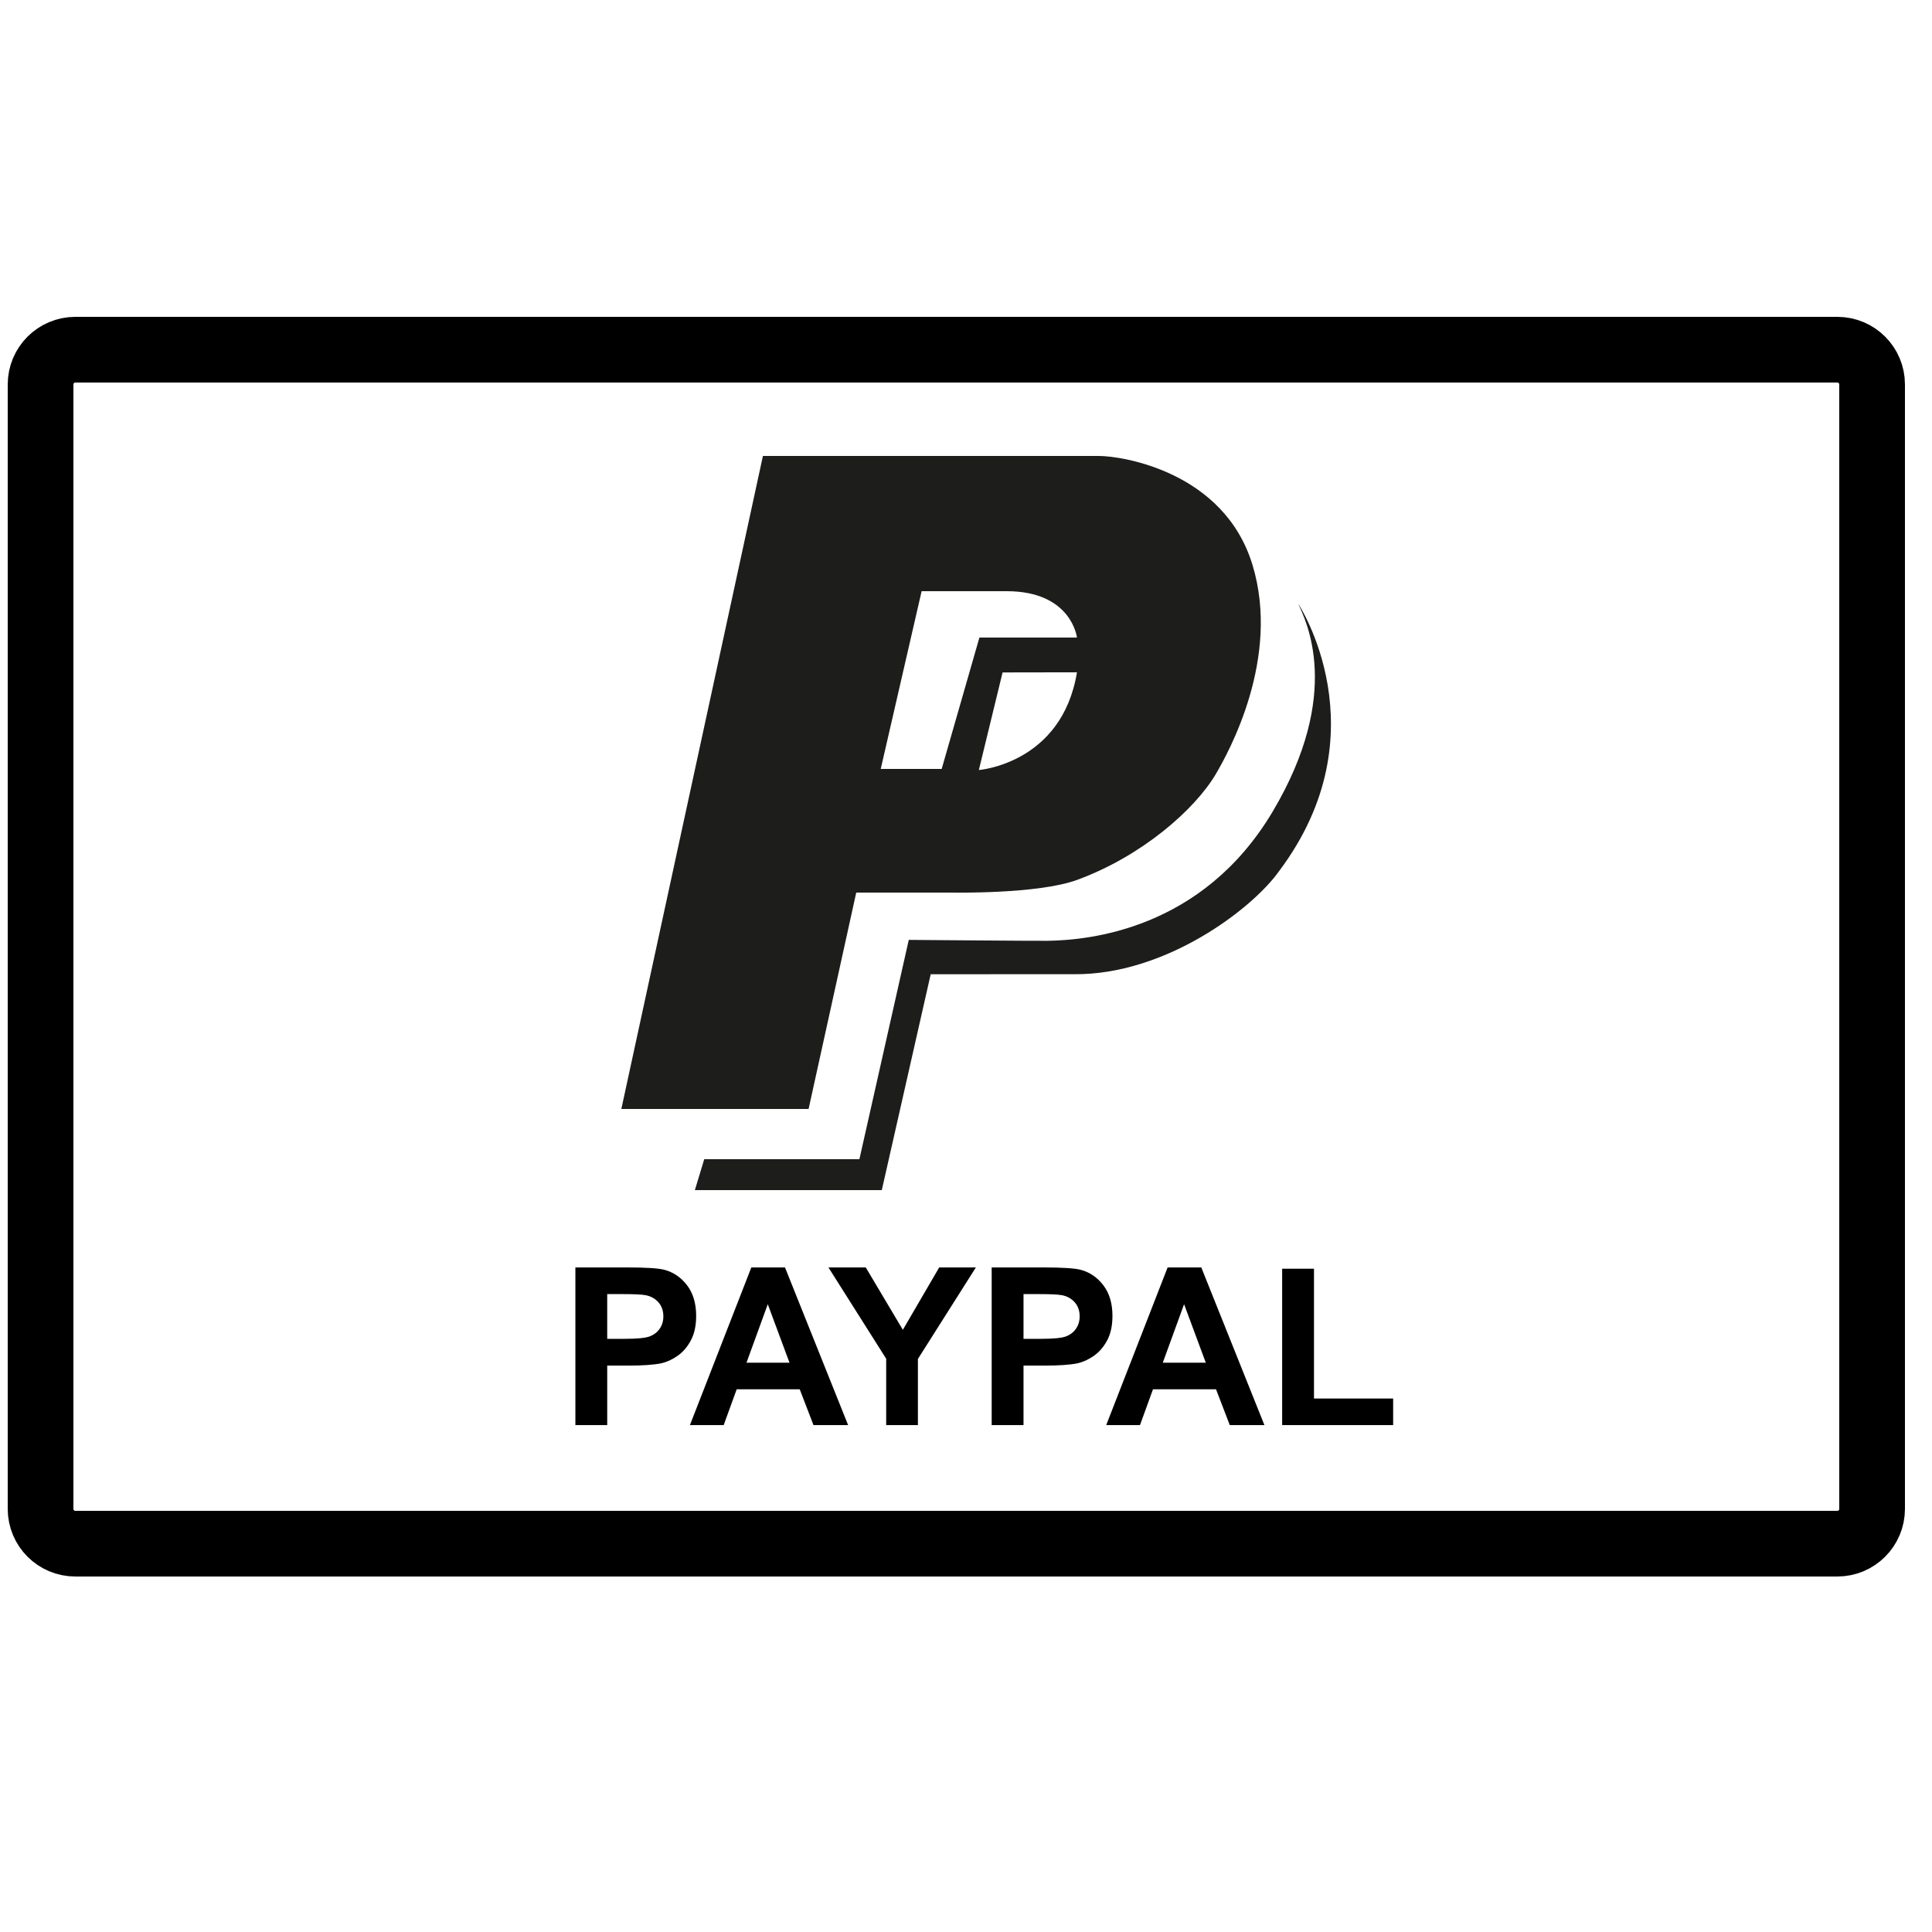 <?xml version="1.0" encoding="utf-8"?>
<!-- Generator: Adobe Illustrator 16.0.0, SVG Export Plug-In . SVG Version: 6.00 Build 0)  -->
<!DOCTYPE svg PUBLIC "-//W3C//DTD SVG 1.1//EN" "http://www.w3.org/Graphics/SVG/1.1/DTD/svg11.dtd">
<svg version="1.1" xmlns="http://www.w3.org/2000/svg" xmlns:xlink="http://www.w3.org/1999/xlink" x="0px" y="0px" width="500px"
	 height="500px" viewBox="0 0 500 500" style="enable-background:new 0 0 500 500;" xml:space="preserve">
<style type="text/css">
<![CDATA[
	.st0{fill:#EB001B;}
	.st1{fill:#1D1D1B;}
	.st2{opacity:0.45;fill:none;stroke:#000000;stroke-width:24;stroke-miterlimit:10;}
	.st3{opacity:0.45;fill:none;stroke:#000000;stroke-width:33;stroke-miterlimit:10;}
	.st4{fill:#211E1F;}
	.st5{fill:none;stroke:#000000;stroke-width:10;stroke-miterlimit:10;}
	.st6{fill:url(#path10283_1_);}
	.st7{fill:#231F20;}
	.st8{fill:none;stroke:#000000;stroke-width:17;stroke-linejoin:round;stroke-miterlimit:10;}
	.st9{fill:#F79410;}
	.st10{fill:#F79E1B;}
	.st11{clip-path:url(#SVGID_2_);}
	.st12{fill:#FF5F00;}
	.st13{fill:#FFFFFF;}
	.st14{fill:none;}
	.st15{fill:none;stroke:#000000;stroke-width:18;stroke-miterlimit:10;}
	.st16{fill:#FFFFFF;stroke:#000000;stroke-width:18;stroke-miterlimit:10;}
	.st17{fill:#6C6BBD;}
	.st18{fill:#0079BE;}
	.st19{fill:#0099DF;}
	.st20{fill:#1D1D1B;stroke:#1D1D1B;stroke-width:4.665;stroke-miterlimit:10;}
	.st21{fill:none;stroke:#000000;stroke-width:26;stroke-miterlimit:10;}
	.st22{fill:#1D1D1B;stroke:#1D1D1B;stroke-width:6.221;stroke-miterlimit:10;}
	.st23{opacity:0.45;fill:none;stroke:#000000;stroke-width:30;stroke-miterlimit:10;}
	.st24{fill:none;stroke:#000000;stroke-width:17;stroke-linejoin:bevel;stroke-miterlimit:10;}
]]>
</style>
<g id="paypal_x5F_logo">
</g>
<g id="cheque">
</g>
<g id="carte">
</g>
<g id="cb">
</g>
<g id="paypal_1_">
	<path class="st24" d="M484.5,390.5c0,4.971-4.029,9-9,9h-456c-4.971,0-9-4.029-9-9v-291c0-4.971,4.029-9,9-9h456
		c4.971,0,9,4.029,9,9V390.5z"/>
	<g>
		<rect x="42.001" y="328" class="st14" width="422" height="48"/>
		<path d="M148.909,368.812V328.01h13.221c5.01,0,8.275,0.205,9.797,0.612c2.338,0.612,4.295,1.944,5.873,3.994
			c1.576,2.05,2.365,4.699,2.365,7.946c0,2.504-0.455,4.61-1.363,6.317c-0.91,1.708-2.064,3.048-3.466,4.021
			c-1.401,0.975-2.825,1.619-4.272,1.935c-1.967,0.39-4.814,0.584-8.544,0.584h-5.372v15.392H148.909z M157.147,334.912v11.578h4.51
			c3.246,0,5.417-0.213,6.512-0.641c1.095-0.426,1.953-1.094,2.575-2.004c0.621-0.908,0.933-1.966,0.933-3.172
			c0-1.484-0.437-2.709-1.309-3.674s-1.977-1.568-3.312-1.81c-0.983-0.185-2.959-0.278-5.928-0.278H157.147z"/>
		<path d="M219.492,368.812h-8.963l-3.562-9.269h-16.309l-3.368,9.269h-8.739l15.893-40.802h8.711L219.492,368.812z
			 M204.323,352.669l-5.622-15.141l-5.511,15.141H204.323z"/>
		<path d="M229.344,368.812v-17.173l-14.946-23.629h9.658l9.602,16.143l9.408-16.143h9.49l-15.002,23.686v17.116H229.344z"/>
		<path d="M256.646,368.812V328.01h13.221c5.01,0,8.275,0.205,9.797,0.612c2.338,0.612,4.295,1.944,5.873,3.994
			c1.576,2.05,2.365,4.699,2.365,7.946c0,2.504-0.455,4.61-1.363,6.317c-0.91,1.708-2.064,3.048-3.466,4.021
			c-1.401,0.975-2.825,1.619-4.272,1.935c-1.967,0.39-4.814,0.584-8.544,0.584h-5.372v15.392H256.646z M264.885,334.912v11.578h4.51
			c3.246,0,5.417-0.213,6.512-0.641c1.095-0.426,1.953-1.094,2.575-2.004c0.621-0.908,0.933-1.966,0.933-3.172
			c0-1.484-0.437-2.709-1.309-3.674s-1.977-1.568-3.312-1.81c-0.983-0.185-2.959-0.278-5.928-0.278H264.885z"/>
		<path d="M327.229,368.812h-8.963l-3.562-9.269h-16.309l-3.368,9.269h-8.739l15.893-40.802h8.711L327.229,368.812z
			 M312.061,352.669l-5.622-15.141l-5.511,15.141H312.061z"/>
		<path d="M331.821,368.812v-40.468h8.238v33.594h20.484v6.874H331.821z"/>
	</g>
	<g>
		<path class="st1" d="M221.593,231h24.74c0,0,22.231,0.441,32.385-3.27c16.837-6.153,30.565-18.271,35.959-27.447
			c3.252-5.533,16.822-29.917,9.462-54.101C316.779,122,290.309,118,284.396,118s-86.953,0-86.953,0l-36.64,169h48.459L221.593,231z
			 M253.326,199.279l6.142-25.254l19.25-0.033C274.828,197.649,253.326,199.279,253.326,199.279z M238.515,153h22.014
			c16.823,0,18.189,12,18.189,12h-25.247l-9.766,34h-15.771L238.515,153z"/>
		<path class="st1" d="M335.968,156.223c1.893,4.258,11.73,22.998-6.624,53.851c-18.228,30.641-47.734,33.231-58.127,33.405
			c-2.759,0.047-36.027-0.237-36.027-0.237L222.414,300h-40.159l-2.424,8h48.378l12.657-55.869l37.055-0.011
			c23.56,0.264,46.155-16.803,53.177-26.771C357.97,189.461,335.968,156.223,335.968,156.223z"/>
	</g>
</g>
<g id="cheque_1_">
</g>
<g id="visa">
</g>
<g id="mastercard">
</g>
<g id="diners_1_">
</g>
<g id="diners">
</g>
<g id="maestro_1_">
</g>
<g id="flat_x5F_maestro">
</g>
</svg>
